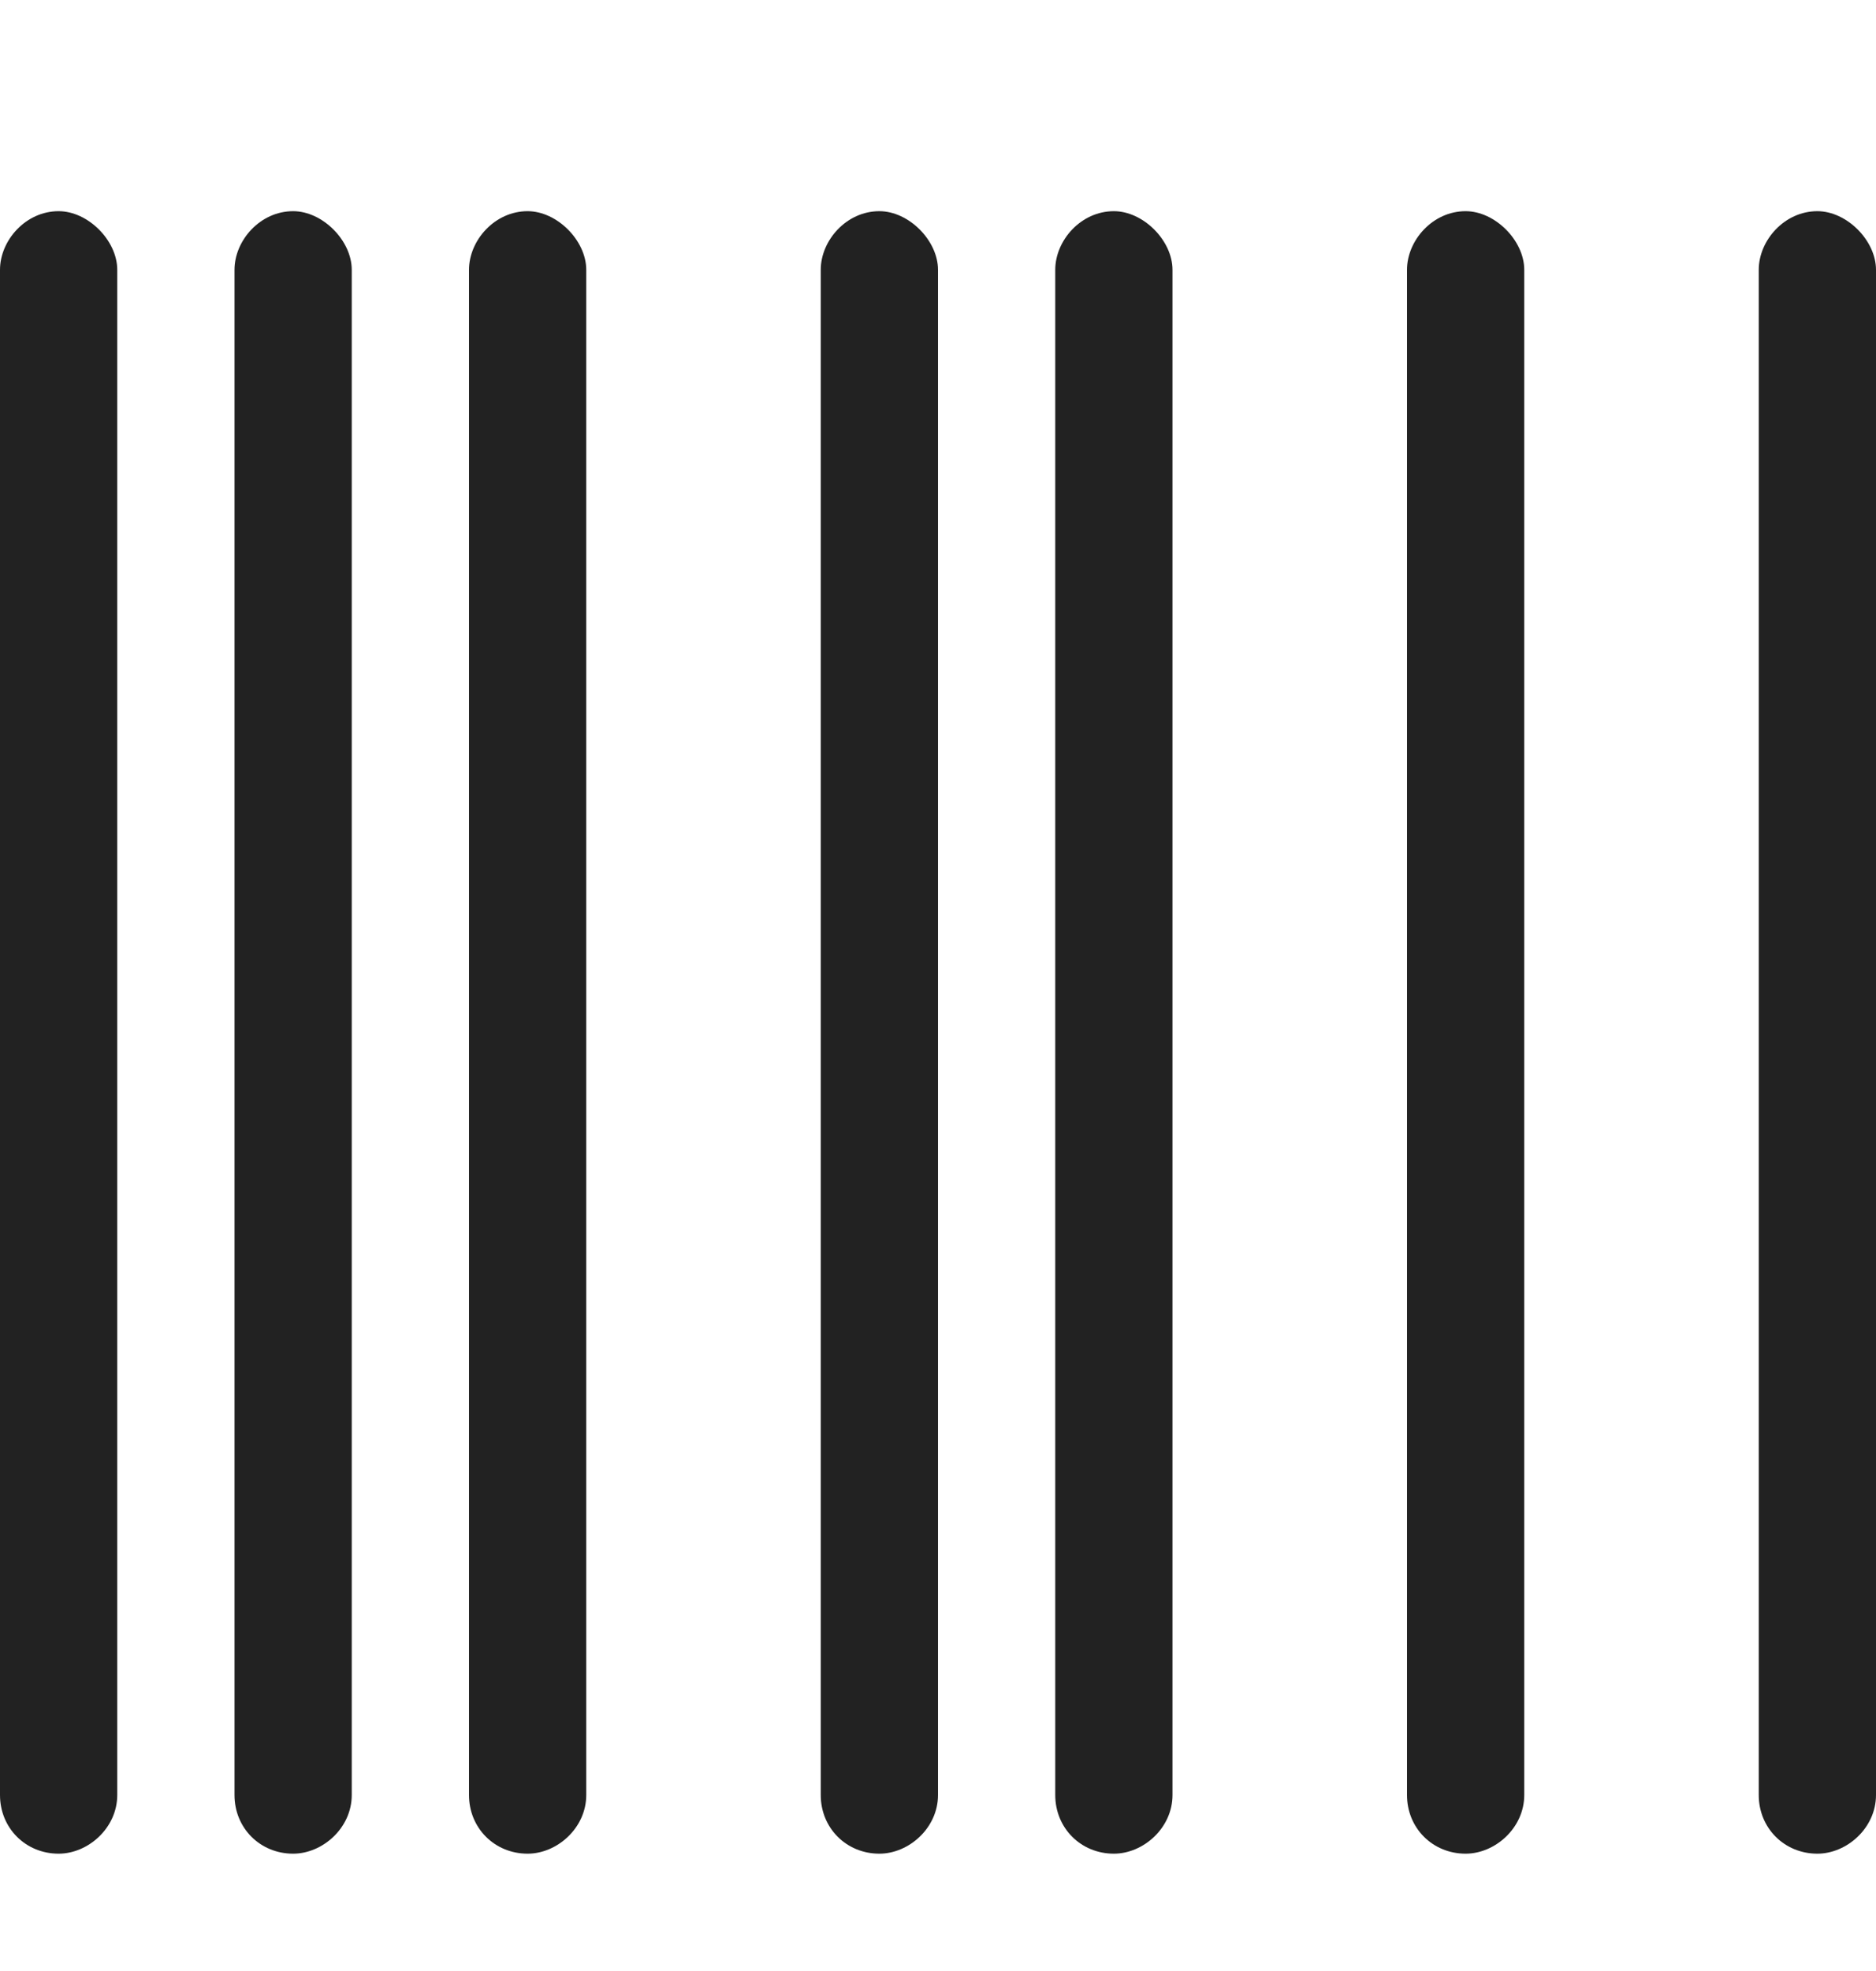 <svg width="20" height="21" viewBox="0 0 20 21" fill="none" xmlns="http://www.w3.org/2000/svg">
<path d="M0 2.875C0 2.562 0.273 2.25 0.625 2.25C0.938 2.25 1.25 2.562 1.25 2.875V19.125C1.25 19.477 0.938 19.75 0.625 19.75C0.273 19.75 0 19.477 0 19.125V2.875ZM2.5 2.875C2.5 2.562 2.773 2.25 3.125 2.25C3.438 2.25 3.75 2.562 3.75 2.875V19.125C3.75 19.477 3.438 19.75 3.125 19.75C2.773 19.75 2.5 19.477 2.5 19.125V2.875ZM6.25 2.875V19.125C6.25 19.477 5.938 19.75 5.625 19.75C5.273 19.75 5 19.477 5 19.125V2.875C5 2.562 5.273 2.25 5.625 2.25C5.938 2.25 6.25 2.562 6.25 2.875ZM8.75 2.875C8.75 2.562 9.023 2.25 9.375 2.25C9.688 2.25 10 2.562 10 2.875V19.125C10 19.477 9.688 19.75 9.375 19.75C9.023 19.75 8.75 19.477 8.75 19.125V2.875ZM12.5 2.875V19.125C12.5 19.477 12.188 19.75 11.875 19.75C11.523 19.75 11.25 19.477 11.25 19.125V2.875C11.25 2.562 11.523 2.25 11.875 2.25C12.188 2.25 12.5 2.562 12.5 2.875ZM15 2.875C15 2.562 15.273 2.25 15.625 2.25C15.938 2.25 16.25 2.562 16.25 2.875V19.125C16.25 19.477 15.938 19.75 15.625 19.75C15.273 19.75 15 19.477 15 19.125V2.875ZM20 2.875V19.125C20 19.477 19.688 19.75 19.375 19.75C19.023 19.75 18.75 19.477 18.75 19.125V2.875C18.75 2.562 19.023 2.25 19.375 2.25C19.688 2.25 20 2.562 20 2.875Z" fill="#222222"/>
</svg>
